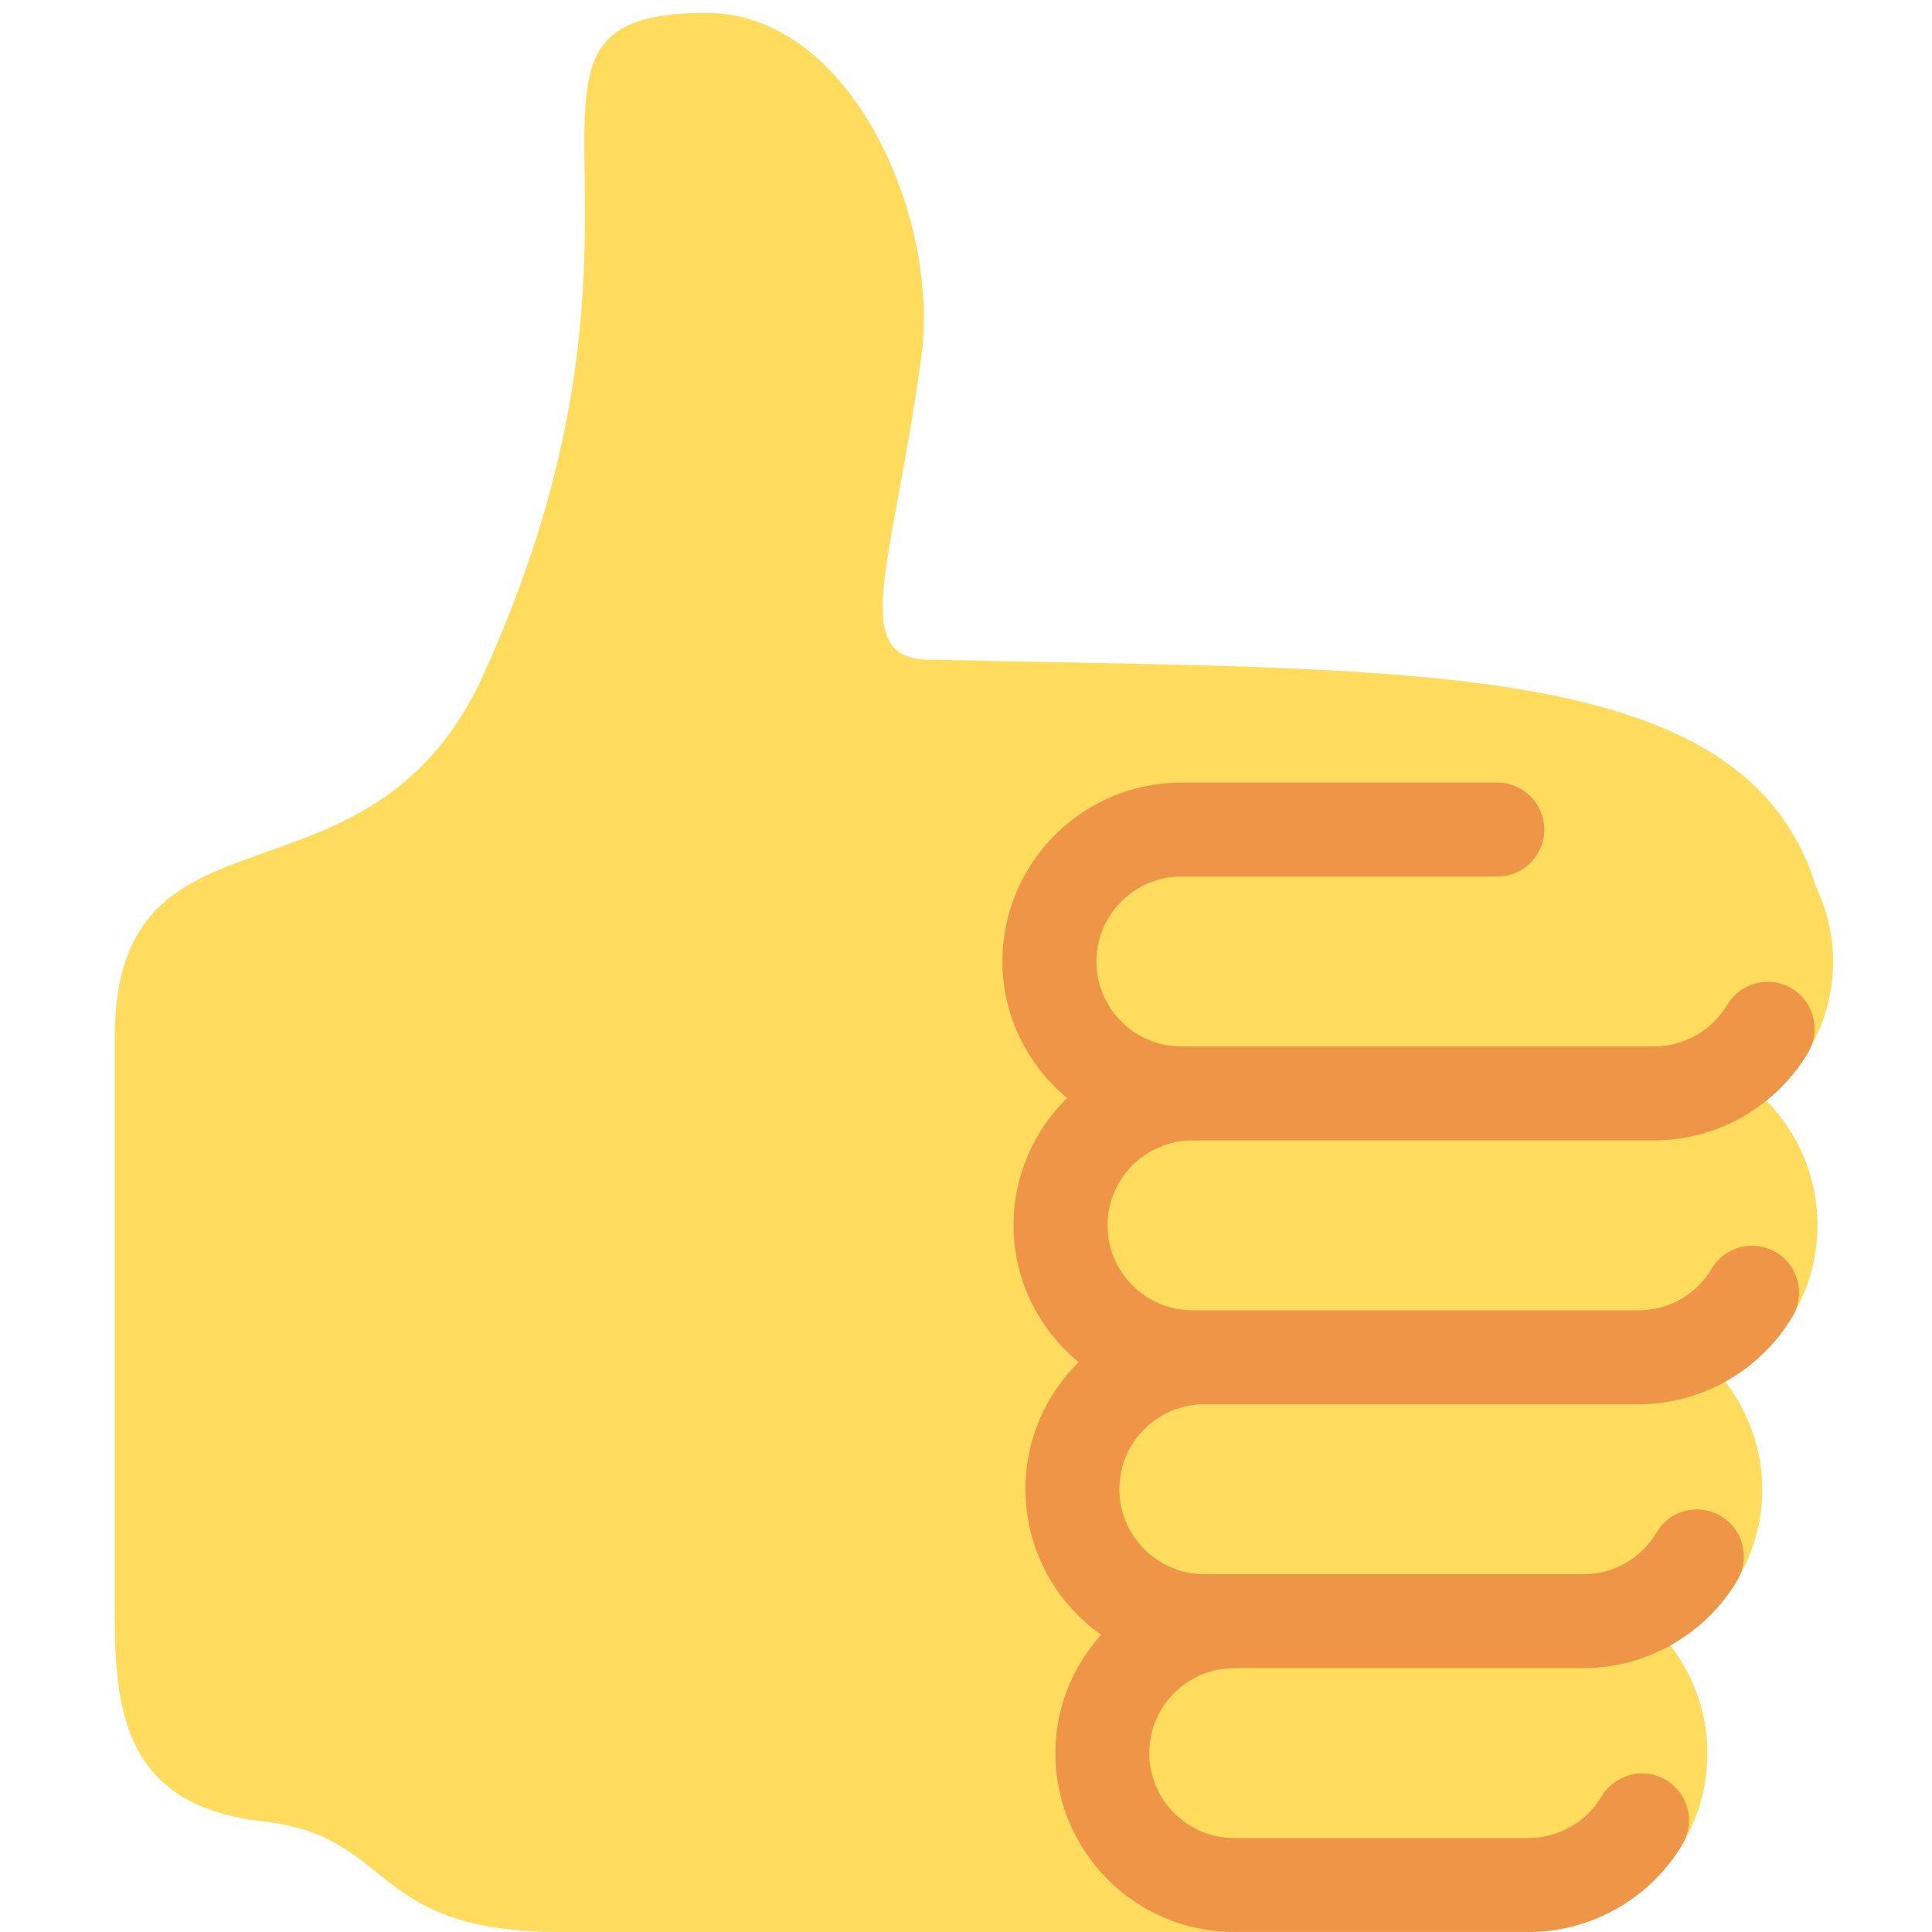 <?xml version="1.0" encoding="UTF-8"?>
<svg width="64px" height="64px" viewBox="0 0 64 64" version="1.1" xmlns="http://www.w3.org/2000/svg" xmlns:xlink="http://www.w3.org/1999/xlink">
    <title>like</title>
    <g id="like" stroke="none" stroke-width="1" fill="none" fill-rule="evenodd">
        <g id="Group">
            <rect id="Base" x="0" y="0" width="64" height="64"></rect>
            <g id="1f44d" transform="translate(3.2, 0)" fill-rule="nonzero">
                <path d="M57.522,31.851 C57.522,30.956 57.308,30.117 56.951,29.355 C54.567,21.664 43.406,22.226 27.531,21.851 C24.876,21.788 26.395,18.654 27.326,11.774 C27.932,7.3 25.047,0.428 20.197,0.428 C12.201,0.428 19.893,6.736 12.823,22.334 C9.045,30.668 0.601,26 0.601,34.372 L0.601,53.428 C0.601,56.686 0.921,59.819 5.504,60.334 C9.947,60.834 8.948,64 15.356,64 L47.435,64 C50.702,64 53.36,61.34 53.36,58.073 C53.36,56.718 52.885,55.484 52.119,54.485 C53.932,53.47 55.177,51.554 55.177,49.332 C55.177,47.98 54.704,46.747 53.94,45.749 C55.758,44.736 57.006,42.818 57.006,40.592 C57.006,38.976 56.352,37.511 55.298,36.439 C56.644,35.353 57.522,33.71 57.522,31.851 Z" id="Path" fill="#FFDB5E"></path>
                <path d="M36.302,37.776 L51.598,37.776 C53.678,37.776 55.63,36.663 56.693,34.873 C57.131,34.135 56.887,33.18 56.148,32.741 C55.41,32.302 54.455,32.549 54.016,33.287 C53.513,34.139 52.583,34.665 51.596,34.665 L35.934,34.665 C34.382,34.665 33.12,33.403 33.12,31.851 C33.12,30.299 34.382,29.036 35.934,29.036 L46.4,29.036 C47.259,29.036 47.956,28.34 47.956,27.481 C47.956,26.622 47.259,25.925 46.4,25.925 L35.932,25.925 C32.665,25.925 30.007,28.583 30.007,31.851 C30.007,33.673 30.852,35.285 32.149,36.373 C31.056,37.449 30.375,38.942 30.375,40.592 C30.375,42.42 31.225,44.037 32.53,45.124 C31.444,46.197 30.77,47.685 30.77,49.332 C30.77,51.323 31.764,53.079 33.275,54.155 C32.343,55.202 31.76,56.565 31.76,58.073 C31.76,61.34 34.418,63.998 37.685,63.998 L47.435,63.998 C49.515,63.998 51.468,62.887 52.532,61.097 C52.971,60.359 52.727,59.404 51.989,58.965 C51.25,58.53 50.295,58.77 49.858,59.508 C49.351,60.359 48.421,60.887 47.435,60.887 L37.685,60.887 C36.133,60.887 34.871,59.625 34.871,58.073 C34.871,56.521 36.133,55.259 37.685,55.259 L49.252,55.259 C51.332,55.259 53.287,54.146 54.348,52.356 C54.788,51.616 54.544,50.661 53.806,50.224 C53.061,49.778 52.11,50.028 51.675,50.766 C51.161,51.632 50.254,52.148 49.252,52.148 L36.695,52.148 C35.143,52.148 33.881,50.884 33.881,49.332 C33.881,47.78 35.143,46.517 36.695,46.517 L51.079,46.517 C53.159,46.517 55.113,45.406 56.176,43.616 C56.615,42.878 56.372,41.924 55.634,41.484 C54.892,41.047 53.94,41.289 53.502,42.027 C52.988,42.891 52.082,43.406 51.079,43.406 L36.302,43.406 C34.75,43.406 33.488,42.144 33.488,40.592 C33.488,39.04 34.748,37.776 36.302,37.776 L36.302,37.776 Z" id="Path" fill="#EE9547"></path>
            </g>
        </g>
    </g>
</svg>